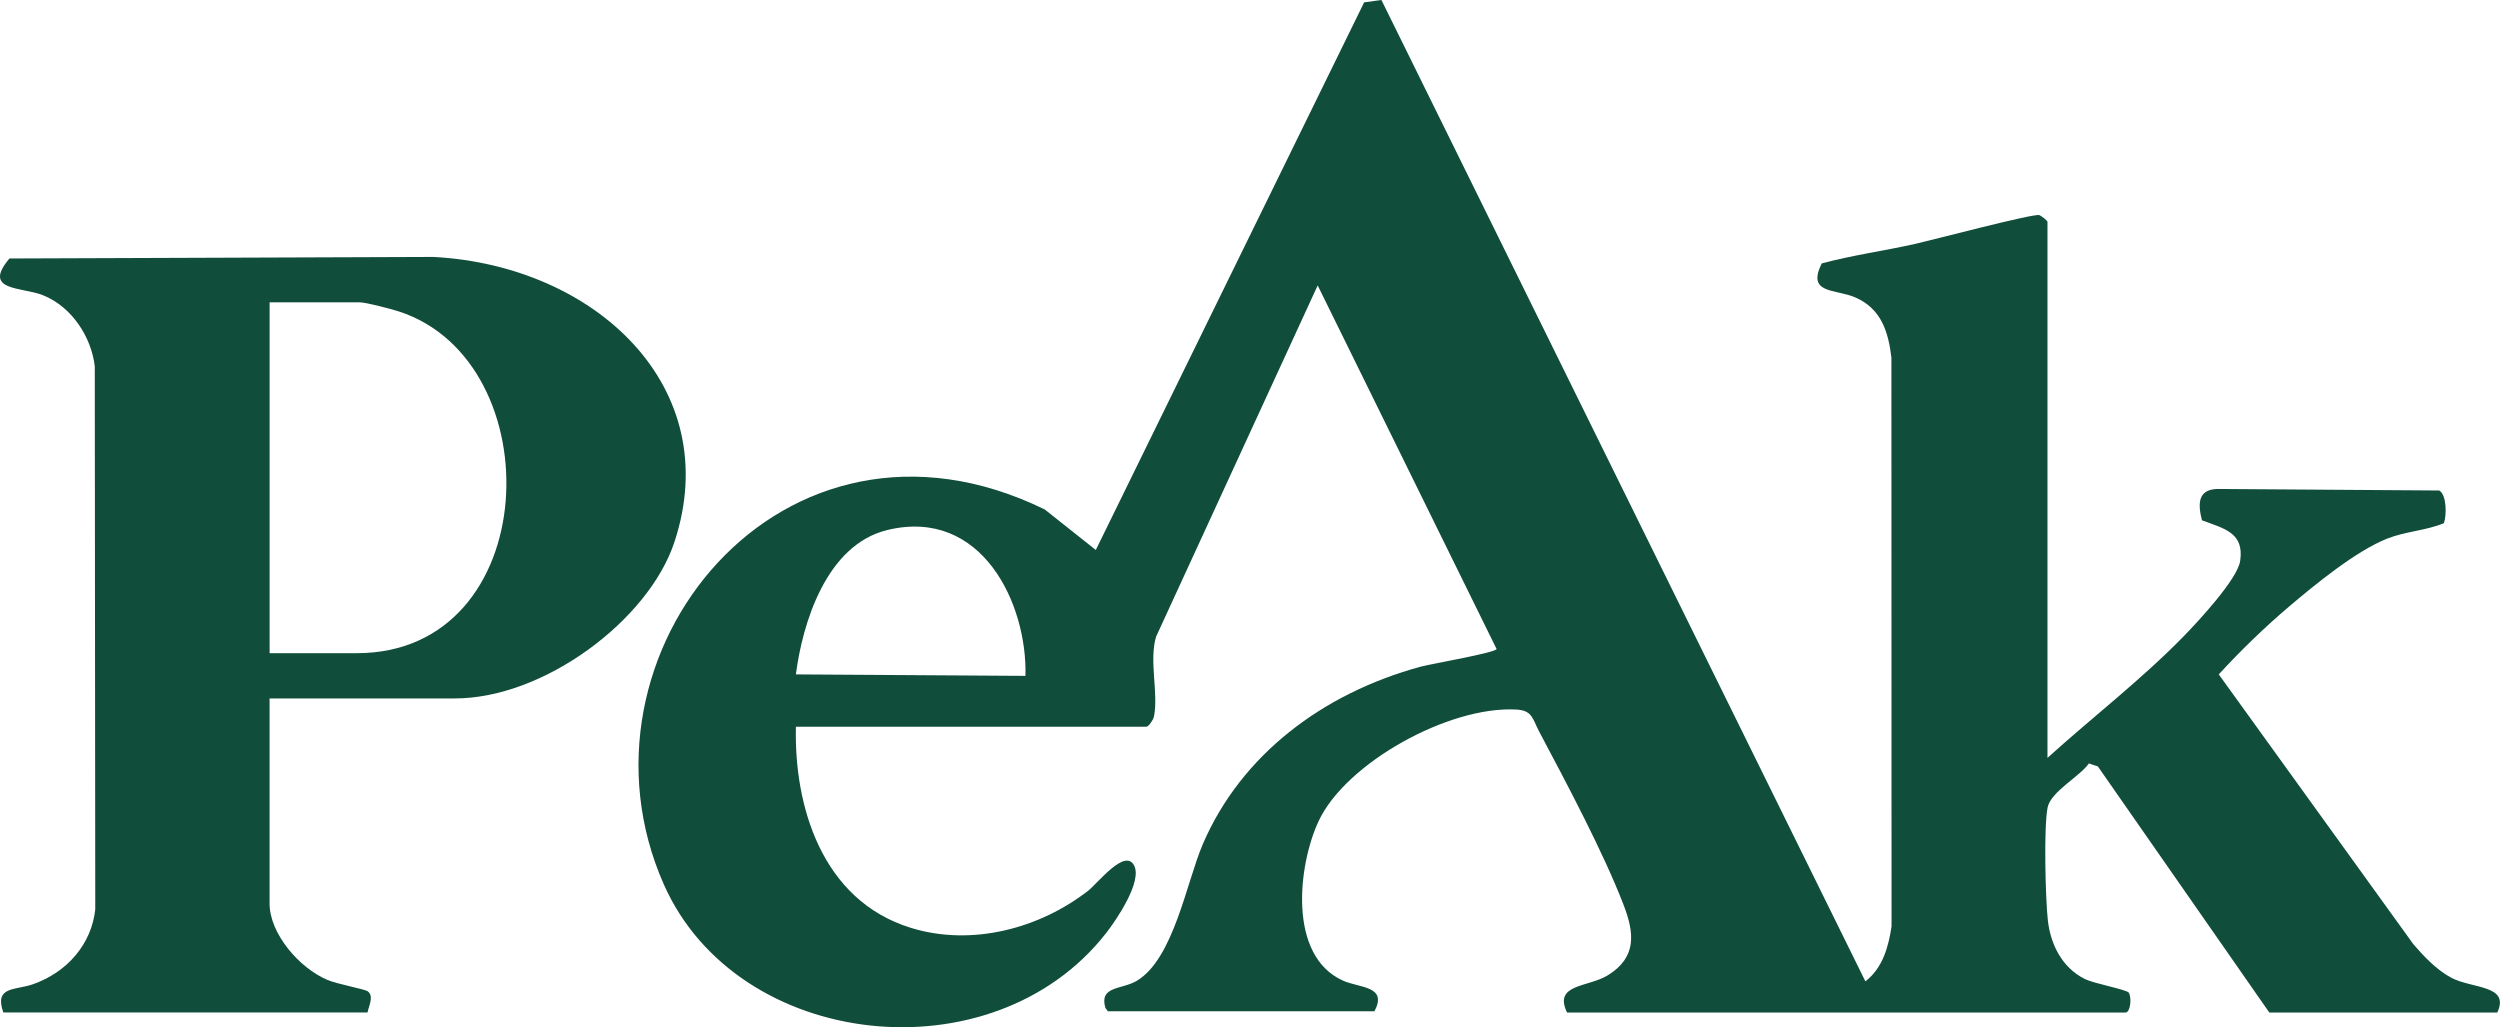 <?xml version="1.0" encoding="UTF-8"?>
<svg id="Layer_2" data-name="Layer 2" xmlns="http://www.w3.org/2000/svg" viewBox="0 0 709.34 291.46">
  <defs>
    <style>

      .cls-1 {
        fill: #104d3a;
      }
    </style>
  </defs>
  <g id="Layer_3" data-name="Layer 3">
    <path class="cls-1" d="M225.83,206.21c-.55,22.3,7.23,49.16,32.53,57.03,17.4,5.41,36.64.17,50.37-10.49,2.7-2.09,10.43-12.14,13.05-7.2,2.39,4.53-4.91,15.32-7.91,19.17-32.15,41.24-104.67,33.35-125.53-13.81-28.83-65.19,33.65-142.73,108.09-106.36l14.49,11.5L387.06.66l4.9-.66,137.32,278.45c4.97-3.85,6.57-9.92,7.42-15.62l-.04-161.37c-.85-7.03-2.73-13.8-10.21-17.05-5.78-2.51-13.9-.92-9.56-9.67,8.65-2.33,17.76-3.57,26.56-5.55,4.76-1.07,33.39-8.63,35.13-8.16.62.17,2.36,1.62,2.36,1.89v152.12c12.74-11.54,26.69-22.24,38.65-34.51,4.12-4.23,15.24-16.17,16.02-21.35,1.2-7.99-4.4-9.16-10.84-11.56-1.21-4.74-1.27-9.12,5.18-8.88l62.13.43c2.17,1.19,2.14,7.15,1.33,9.28-5.16,2.12-10.88,2.31-16.1,4.38-8.91,3.53-20.5,13.08-27.8,19.25-6.89,5.83-14.03,12.78-19.97,19.27l55.24,76.59c2.96,3.42,6.5,7.18,10.64,9.43,5.93,3.23,16.84,2,13.15,9.92h-64.69l-48.64-69.82-2.55-.86c-2.62,3.77-10.82,8-11.72,12.52-1.11,5.55-.62,25.8.07,31.98.74,6.69,3.95,13.46,10.58,16.71,2.53,1.24,11.75,2.96,12.36,3.82.92,1.3.52,5.65-.9,5.65h-158.46c-3.93-8.18,5.98-7.11,11.58-10.57,8.35-5.15,7.48-12.1,4.48-19.93-5.69-14.83-16.33-34.84-23.99-49.26-1.83-3.45-1.85-5.94-6.37-6.2-19.18-1.12-48.48,15.16-56.18,31.63-5.82,12.44-8.83,38.21,6.9,45.28,4.73,2.13,12.75,1.46,8.94,8.69h-75.65s-.7-.96-.7-.96c-1.81-6.27,4.56-5.12,8.86-7.65,10.52-6.19,14.19-28.15,18.79-38.82,10.86-25.24,33.93-42.77,61.88-50.36,2.74-.74,21.37-3.97,21.47-5l-50.76-103.16-45.86,99.68c-2.04,6.81.75,16.13-.61,22.71-.18.88-1.51,2.83-2.15,2.83h-99.42ZM290.96,191.76c.55-20.37-12.31-47.83-39.13-41.39-17.44,4.19-24.14,26.55-26.01,40.98l65.14.42Z"/>
    <path class="cls-1" d="M76.49,198.18v58.2c0,8.45,8.33,18.26,16.48,21.69,2.73,1.15,10.45,2.57,11.32,3.17,1.93,1.33.32,4.27-.02,6.04H.95c-2.69-7.5,3.41-6.28,8.3-7.98,9.89-3.44,16.73-11.49,17.78-21.29l-.14-154.06c-.93-8.12-6.33-16.8-14.65-20.17-5.97-2.41-17.46-1.1-9.56-10.44l120.3-.44c46.03,2.44,82.93,36.96,68.36,80.94-7.32,22.1-36.95,44.33-62.33,44.33h-52.53ZM76.49,185.33h24.75c53.01,0,55.63-82.73,11.96-96.95-2.12-.69-9.32-2.59-11.09-2.59h-25.61v99.54Z"/>
  </g>
</svg>